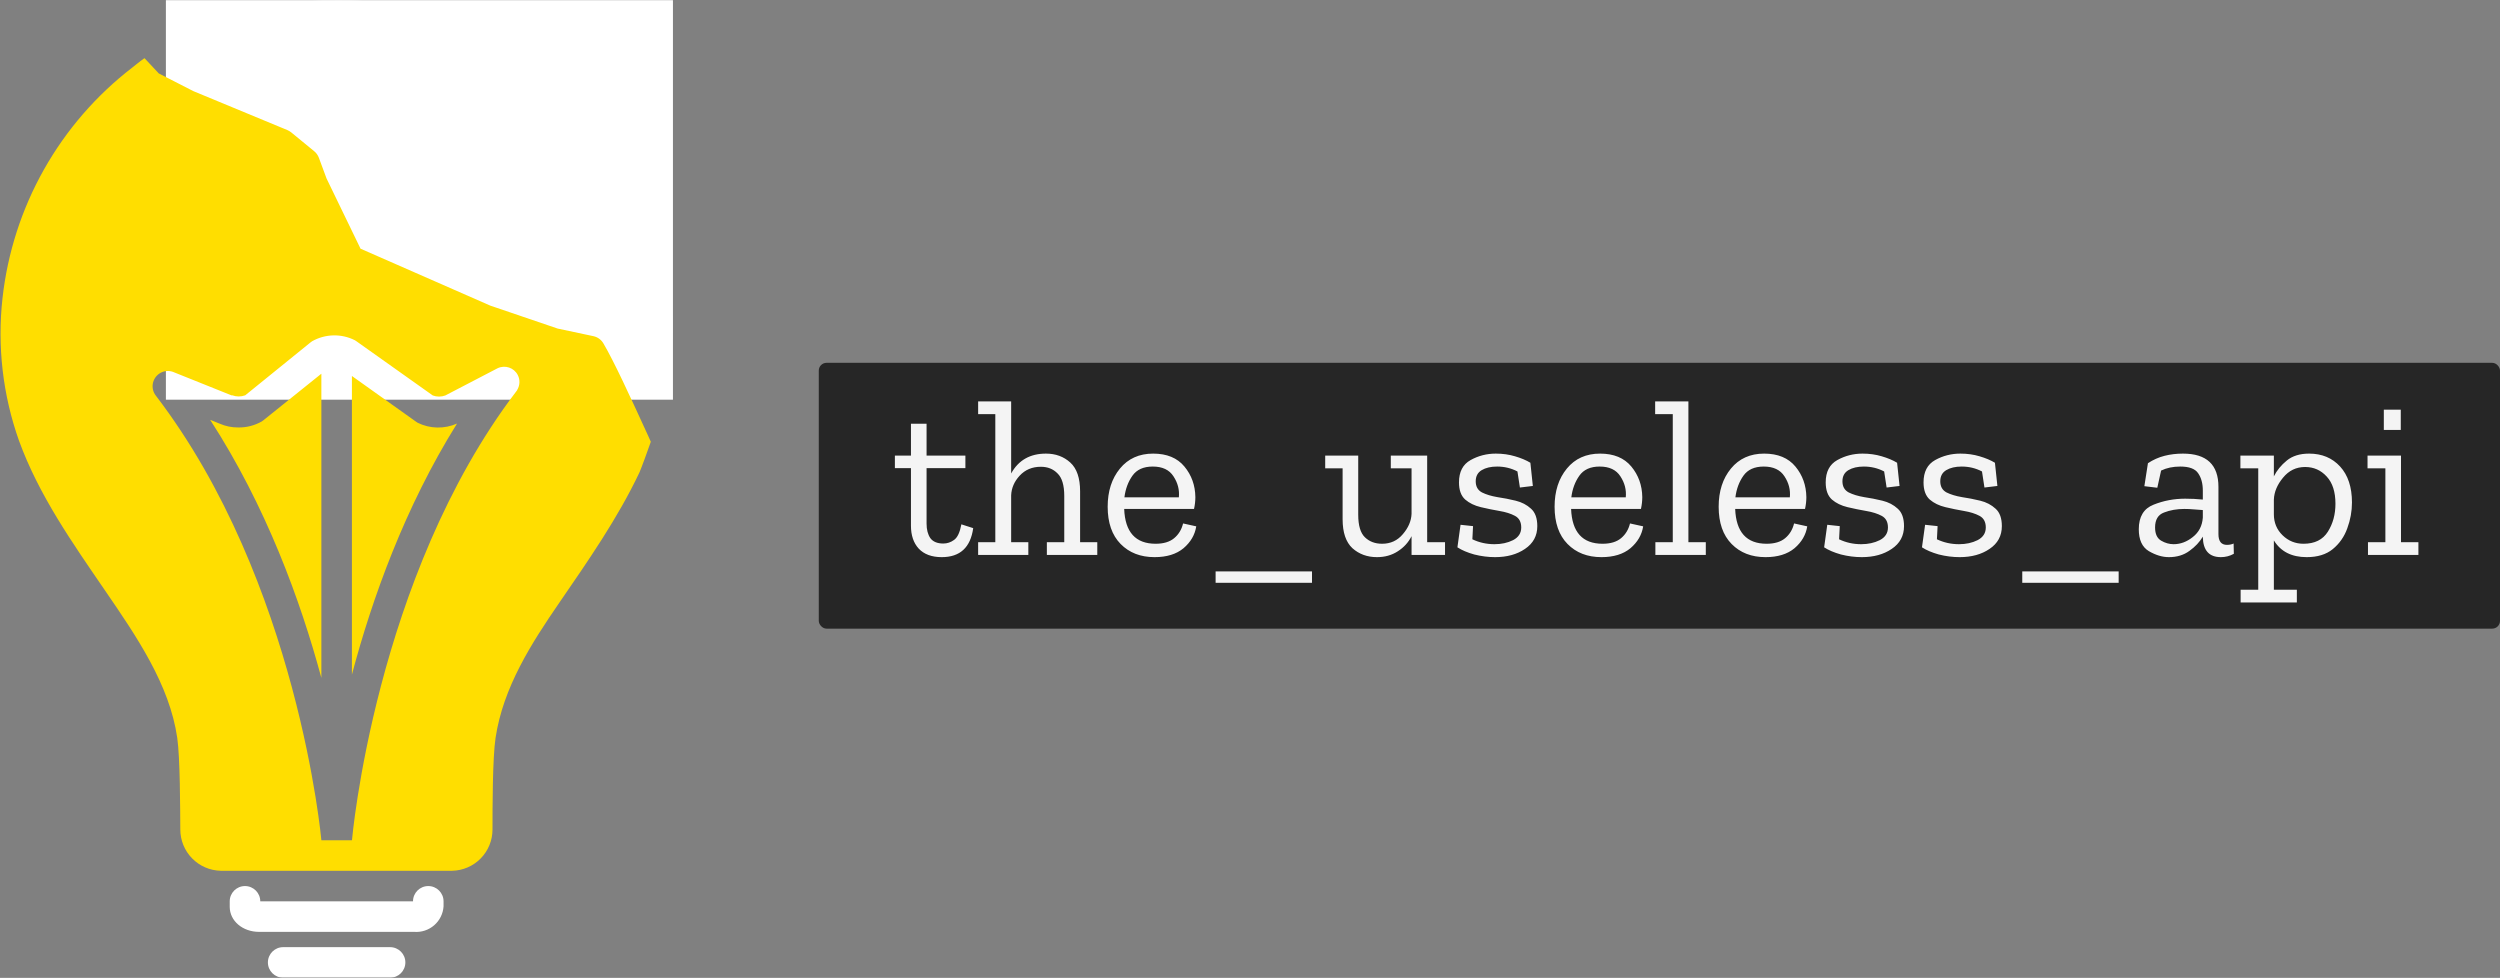 <?xml version="1.0" encoding="UTF-8" standalone="no"?>
<svg
   width="2577"
   height="1008"
   viewBox="0 0 2577 1008"
   fill="none"
   version="1.1"
   id="svg24"
   xmlns:xlink="http://www.w3.org/1999/xlink"
   xmlns="http://www.w3.org/2000/svg"
   xmlns:svg="http://www.w3.org/2000/svg">
  <rect x="0" y="0" width="2577" height="1008" fill="#808080" stroke="none"/>
  <defs
     id="defs28">
    <linearGradient
       id="linearGradient1187">
      <stop
         style="stop-color:#ffffff;stop-opacity:0.524;"
         offset="0"
         id="stop1183" />
      <stop
         style="stop-color:#ffffff;stop-opacity:1;"
         offset="1"
         id="stop1185" />
    </linearGradient>
    <linearGradient
       id="linearGradient375">
      <stop
         style="stop-color:#ffffff;stop-opacity:1;"
         offset="0"
         id="stop371" />
      <stop
         style="stop-color:#ffffff;stop-opacity:1;"
         offset="1"
         id="stop373" />
    </linearGradient>
    <linearGradient
       xlink:href="#linearGradient375"
       id="linearGradient377"
       x1="535.765"
       y1="63.316"
       x2="393.48"
       y2="232.849"
       gradientUnits="userSpaceOnUse" />
    <linearGradient
       xlink:href="#linearGradient375"
       id="linearGradient1122"
       gradientUnits="userSpaceOnUse"
       x1="535.765"
       y1="63.316"
       x2="393.48"
       y2="232.849" />
    <linearGradient
       xlink:href="#linearGradient1187"
       id="linearGradient1189"
       x1="551.017"
       y1="66.646"
       x2="381.639"
       y2="246.02"
       gradientUnits="userSpaceOnUse" />
  </defs>
  <g
     mask="url(#mask1_1044_18)"
     id="g16"
     style="fill-opacity:1;fill:url(#linearGradient377);stroke:none">
    <path
       d="m 177.2,52.547 30.385,21.333 c 0.953,0.672 1.985,1.229 3.068,1.651 l 105.803,43.849 49.828,40.146 12.203,34.718 12.911,38.574 c 1.271,4.026 4.11,7.37 7.87,9.286 l 113.041,52.588 1.735,0.63 60.218,19.755 1.495,0.474 68.255,15.271 c 7.401,14.718 28.416,52.27 42.667,80.453 3.708,-24.563 5.942,-49.328 6.687,-74.156 C 690.975,250.583 656.721,167.972 597.173,105.132 577.918,85.116 556.323,67.487 532.855,52.627 485.183,22.19 430.538,4.414 374.082,0.987 365.186,0.201 356.369,0.201 347.473,0.201 327.555,0.107 307.655,1.555 287.962,4.529 252.118,9.591 217.462,20.998 185.623,38.222 c -4.958,2.599 -9.838,5.354 -14.484,7.87 v 0.005 c 1.48,2.599 3.558,4.812 6.063,6.453 z"
       fill="white"
       id="path14"
       style="fill:url(#linearGradient1189);fill-opacity:1;stroke:none" />
  </g>
  <path
     id="rect1176"
     style="fill:#ffffff;fill-opacity:0.756;stroke-width:5;stroke-linecap:round;stroke-linejoin:round;stop-color:#000000"
     d="m 366.761,26.534 c -8.82,-0.092 -15.767,1.272 -19.611,4.854 -28.659,26.694 50.184,11.07 156.593,68.653 64.309,34.801 98.361,71.31 132.16,127.822 C 629.813,188.729 554.359,102.909 515.612,78.616 480.27,56.457 404.986,26.932 366.761,26.534 Z" />
  <path
     d="M457.213 934.36V929.089C457.213 920.391 450.166 913.344 441.473 913.344C432.775 913.344 425.728 920.391 425.728 929.089H268.288C268.288 920.391 261.241 913.344 252.543 913.344C243.85 913.344 236.797 920.391 236.797 929.089V934.756C236.797 949.24 250.099 960.573 267.104 960.573H426.984C434.474 961.136 441.88 958.682 447.557 953.761C453.229 948.839 456.708 941.854 457.208 934.359L457.213 934.36Z"
     fill="white"
     id="path2" />
  <mask
     id="mask0_1044_18"
     style="mask-type:luminance"
     maskUnits="userSpaceOnUse"
     x="275"
     y="976"
     width="144"
     height="32">
    <path
       d="M275 976H419V1007.81H275V976Z"
       fill="white"
       id="path4" />
  </mask>
  <g
     mask="url(#mask0_1044_18)"
     id="g9">
    <path
       d="M291.893 976.32C283.201 976.32 276.153 983.372 276.153 992.066C276.153 1000.76 283.2 1007.81 291.893 1007.81H402.101C410.799 1007.81 417.847 1000.76 417.847 992.066C417.847 983.372 410.8 976.32 402.101 976.32H291.893Z"
       fill="white"
       id="path7" />
  </g>
  <mask
     id="mask1_1044_18"
     style="mask-type:luminance"
     maskUnits="userSpaceOnUse"
     x="171"
     y="0"
     width="523"
     height="412">
    <path
       d="M171 0.187H693.667V412H171V0.187Z"
       fill="white"
       id="path11" />
  </mask>
  <path
     id="path18"
     style="fill:#ffde00;fill-opacity:1"
     d="M 148.939 59.939 C 144.293 63.169 136.58 69.467 136.58 69.467 C 99.403 98.04 68.373 133.822 45.352 174.67 C 22.33 215.525 7.79 260.595 2.598 307.199 C -2.949 356.896 2.862 407.205 19.602 454.32 C 39.992 510.293 74.316 559.096 108.004 608.293 C 140.832 656.153 174.757 705.59 182.705 760.613 C 185.695 781.16 185.696 834.295 185.857 855.076 C 185.878 866.185 190.232 876.842 197.998 884.785 C 205.763 892.728 216.322 897.323 227.426 897.588 L 466.107 897.6 C 477.232 897.35 487.816 892.757 495.586 884.793 C 503.357 876.83 507.695 866.137 507.674 855.012 C 507.674 834.152 507.673 781.407 510.824 760.547 C 518.694 708.354 547.745 663.173 576.949 620.668 C 606.152 578.157 636.858 534.074 659.211 486.84 C 660.706 483.611 668.497 462.44 670.861 455.352 L 667.32 447.48 C 648.898 407.257 632.919 372.54 621.977 353.961 C 619.779 350.206 616.132 347.528 611.898 346.559 L 574.818 338.684 L 505.465 315.068 L 371.639 256.346 L 336.607 184.002 L 328.736 162.746 C 327.741 159.985 325.998 157.558 323.701 155.74 L 300.086 136.377 L 300.08 136.377 C 298.903 135.45 297.607 134.681 296.227 134.092 L 199.32 93.945 L 163.658 75.686 L 148.939 59.939 z M 343.648 345.721 C 351.226 345.546 358.847 347.212 365.818 350.732 C 366.37 351.024 366.898 351.369 367.393 351.754 L 446.109 407.645 L 446.109 407.648 C 450.276 409.19 454.854 409.19 459.021 407.648 L 512.865 379.621 C 520.542 375.903 529.783 378.977 533.705 386.549 C 536.343 391.633 535.878 397.477 533.064 402.037 L 533.146 402.102 C 532.779 402.582 532.438 403.079 532.072 403.561 C 532.056 403.581 532.043 403.603 532.027 403.623 C 386.33 595.219 362.824 866.006 362.824 866.006 L 362.746 866 L 362.746 866.117 L 331.264 866.117 L 331.264 866.041 C 331.255 865.942 307.331 599.501 160.576 407.736 C 159.87 406.817 159.241 405.834 158.746 404.764 C 156.933 400.842 156.815 396.345 158.42 392.33 C 160.018 388.314 163.201 385.138 167.211 383.539 C 171.227 381.94 175.721 382.059 179.643 383.871 L 238.523 407.486 L 239.393 407.486 C 243.716 409.064 248.454 409.064 252.777 407.486 L 320.008 353.014 L 321.74 351.754 L 321.736 351.754 C 328.536 347.913 336.07 345.896 343.648 345.721 z M 331.264 385.211 L 271.592 433.154 L 269.857 434.414 L 269.857 434.408 C 262.508 438.611 254.158 440.764 245.689 440.629 C 239.054 440.712 232.481 439.367 226.402 436.695 L 216.641 432.75 C 274.295 521.765 309.775 619.145 331.264 698.789 L 331.264 385.211 z M 362.752 387.57 L 362.748 695.402 C 383.414 617.505 417.064 523.241 471.094 436.615 C 458.176 442.307 443.368 442.113 430.607 435.826 L 430.605 435.826 C 430.033 435.561 429.507 435.217 429.033 434.807 L 362.752 387.57 z " />
  <rect
     x="844"
     y="374"
     width="1733"
     height="274"
     rx="8"
     fill="#262626"
     id="rect20" />
  <path
     d="M1003.18 544.4C1000.42 564.333 989.61 574.3 970.75 574.3C960.477 574.3 952.58 571.387 947.06 565.56C941.693 559.733 939.01 551.837 939.01 541.87V482.53H922.45V469.65H939.01V436.76H955.11V469.65H995.13V482.53H955.11V539.8C955.11 545.933 956.413 550.917 959.02 554.75C961.78 558.43 966.227 560.27 972.36 560.27C976.347 560.27 980.027 559.043 983.4 556.59C986.927 554.137 989.457 548.77 990.99 540.49L1003.18 544.4ZM1131.08 572H1079.1V558.89H1097.04V511.28C1097.04 500.24 1094.74 492.497 1090.14 488.05C1085.69 483.45 1079.94 481.15 1072.89 481.15C1064 481.15 1056.71 484.217 1051.04 490.35C1045.52 496.33 1042.61 503.077 1042.3 510.59V558.89H1060.01V572H1008.26V558.89H1025.97V426.87H1008.26V413.76H1042.3V488.05C1049.81 474.403 1061.77 467.58 1078.18 467.58C1088.15 467.58 1096.5 470.647 1103.25 476.78C1110 482.913 1113.37 492.803 1113.37 506.45V558.89H1131.08V572ZM1233.1 542.56C1231.72 551.3 1227.35 558.813 1219.99 565.1C1212.63 571.233 1202.67 574.3 1190.09 574.3C1175.68 574.3 1164.03 569.777 1155.13 560.73C1146.24 551.683 1141.79 538.88 1141.79 522.32C1141.79 506.373 1146.01 493.263 1154.44 482.99C1162.88 472.717 1174.3 467.58 1188.71 467.58C1202.82 467.58 1213.55 472.027 1220.91 480.92C1228.27 489.813 1232.03 500.317 1232.18 512.43C1232.18 516.417 1231.72 520.48 1230.8 524.62H1158.81C1159.73 548.54 1170.54 560.5 1191.24 560.5C1199.37 560.5 1205.73 558.583 1210.33 554.75C1214.93 550.917 1218 545.857 1219.53 539.57L1233.1 542.56ZM1215.16 512.66C1215.93 504.993 1214.09 497.787 1209.64 491.04C1205.35 484.293 1198.22 480.92 1188.25 480.92C1178.75 480.92 1171.77 484.063 1167.32 490.35C1162.88 496.637 1160.12 504.073 1159.04 512.66H1215.16ZM1253.05 589.02H1352.41V600.75H1253.05V589.02ZM1489.53 572H1455.03V552.68C1451.81 559.12 1447.06 564.333 1440.77 568.32C1434.64 572.307 1427.51 574.3 1419.38 574.3C1409.41 574.3 1400.98 571.233 1394.08 565.1C1387.33 558.813 1383.96 548.847 1383.96 535.2V482.76H1366.02V469.65H1400.06V530.6C1400.06 541.64 1402.36 549.383 1406.96 553.83C1411.56 558.277 1417.46 560.5 1424.67 560.5C1433.41 560.5 1440.54 557.203 1446.06 550.61C1451.73 544.017 1454.72 537.04 1455.03 529.68V482.76H1433.64V469.65H1471.13V558.89H1489.53V572ZM1584.65 542.33C1584.65 552.297 1580.43 560.117 1572 565.79C1563.72 571.463 1553.44 574.3 1541.18 574.3C1533.97 574.3 1526.76 573.38 1519.56 571.54C1512.5 569.547 1506.75 567.093 1502.31 564.18L1505.53 540.95L1518.41 542.33L1517.72 555.9C1524.77 559.273 1532.36 560.96 1540.49 560.96C1547.69 560.96 1554.06 559.58 1559.58 556.82C1565.25 553.907 1568.09 549.537 1568.09 543.71C1568.09 538.037 1565.94 534.05 1561.65 531.75C1557.35 529.45 1551.99 527.763 1545.55 526.69C1539.26 525.617 1532.9 524.313 1526.46 522.78C1520.02 521.247 1514.65 518.64 1510.36 514.96C1506.06 511.127 1503.92 505.223 1503.92 497.25C1503.92 486.363 1507.9 478.697 1515.88 474.25C1523.85 469.803 1532.51 467.58 1541.87 467.58C1548.92 467.58 1555.51 468.5 1561.65 470.34C1567.93 472.18 1573.22 474.403 1577.52 477.01L1580.05 500.93L1566.71 502.54L1564.18 485.98C1557.74 482.607 1550.76 480.92 1543.25 480.92C1536.81 480.92 1531.52 482.147 1527.38 484.6C1523.24 487.053 1521.17 490.887 1521.17 496.1C1521.17 501.467 1523.31 505.3 1527.61 507.6C1531.9 509.747 1537.19 511.357 1543.48 512.43C1549.76 513.35 1556.05 514.577 1562.34 516.11C1568.62 517.643 1573.91 520.403 1578.21 524.39C1582.5 528.223 1584.65 534.203 1584.65 542.33ZM1693.78 542.56C1692.4 551.3 1688.03 558.813 1680.67 565.1C1673.31 571.233 1663.34 574.3 1650.77 574.3C1636.35 574.3 1624.7 569.777 1615.81 560.73C1606.91 551.683 1602.47 538.88 1602.47 522.32C1602.47 506.373 1606.68 493.263 1615.12 482.99C1623.55 472.717 1634.97 467.58 1649.39 467.58C1663.49 467.58 1674.23 472.027 1681.59 480.92C1688.95 489.813 1692.7 500.317 1692.86 512.43C1692.86 516.417 1692.4 520.48 1691.48 524.62H1619.49C1620.41 548.54 1631.22 560.5 1651.92 560.5C1660.04 560.5 1666.41 558.583 1671.01 554.75C1675.61 550.917 1678.67 545.857 1680.21 539.57L1693.78 542.56ZM1675.84 512.66C1676.6 504.993 1674.76 497.787 1670.32 491.04C1666.02 484.293 1658.89 480.92 1648.93 480.92C1639.42 480.92 1632.44 484.063 1628 490.35C1623.55 496.637 1620.79 504.073 1619.72 512.66H1675.84ZM1758.34 572H1706.36V558.89H1724.3V426.87H1706.13V413.76H1740.4V558.89H1758.34V572ZM1862.91 542.56C1861.53 551.3 1857.16 558.813 1849.8 565.1C1842.44 571.233 1832.47 574.3 1819.9 574.3C1805.48 574.3 1793.83 569.777 1784.94 560.73C1776.04 551.683 1771.6 538.88 1771.6 522.32C1771.6 506.373 1775.81 493.263 1784.25 482.99C1792.68 472.717 1804.1 467.58 1818.52 467.58C1832.62 467.58 1843.36 472.027 1850.72 480.92C1858.08 489.813 1861.83 500.317 1861.99 512.43C1861.99 516.417 1861.53 520.48 1860.61 524.62H1788.62C1789.54 548.54 1800.35 560.5 1821.05 560.5C1829.17 560.5 1835.54 558.583 1840.14 554.75C1844.74 550.917 1847.8 545.857 1849.34 539.57L1862.91 542.56ZM1844.97 512.66C1845.73 504.993 1843.89 497.787 1839.45 491.04C1835.15 484.293 1828.02 480.92 1818.06 480.92C1808.55 480.92 1801.57 484.063 1797.13 490.35C1792.68 496.637 1789.92 504.073 1788.85 512.66H1844.97ZM1962.66 542.33C1962.66 552.297 1958.45 560.117 1950.01 565.79C1941.73 571.463 1931.46 574.3 1919.19 574.3C1911.99 574.3 1904.78 573.38 1897.57 571.54C1890.52 569.547 1884.77 567.093 1880.32 564.18L1883.54 540.95L1896.42 542.33L1895.73 555.9C1902.79 559.273 1910.38 560.96 1918.5 560.96C1925.71 560.96 1932.07 559.58 1937.59 556.82C1943.27 553.907 1946.1 549.537 1946.1 543.71C1946.1 538.037 1943.96 534.05 1939.66 531.75C1935.37 529.45 1930 527.763 1923.56 526.69C1917.28 525.617 1910.91 524.313 1904.47 522.78C1898.03 521.247 1892.67 518.64 1888.37 514.96C1884.08 511.127 1881.93 505.223 1881.93 497.25C1881.93 486.363 1885.92 478.697 1893.89 474.25C1901.87 469.803 1910.53 467.58 1919.88 467.58C1926.94 467.58 1933.53 468.5 1939.66 470.34C1945.95 472.18 1951.24 474.403 1955.53 477.01L1958.06 500.93L1944.72 502.54L1942.19 485.98C1935.75 482.607 1928.78 480.92 1921.26 480.92C1914.82 480.92 1909.53 482.147 1905.39 484.6C1901.25 487.053 1899.18 490.887 1899.18 496.1C1899.18 501.467 1901.33 505.3 1905.62 507.6C1909.92 509.747 1915.21 511.357 1921.49 512.43C1927.78 513.35 1934.07 514.577 1940.35 516.11C1946.64 517.643 1951.93 520.403 1956.22 524.39C1960.52 528.223 1962.66 534.203 1962.66 542.33ZM2063.51 542.33C2063.51 552.297 2059.3 560.117 2050.86 565.79C2042.58 571.463 2032.31 574.3 2020.04 574.3C2012.84 574.3 2005.63 573.38 1998.42 571.54C1991.37 569.547 1985.62 567.093 1981.17 564.18L1984.39 540.95L1997.27 542.33L1996.58 555.9C2003.64 559.273 2011.23 560.96 2019.35 560.96C2026.56 560.96 2032.92 559.58 2038.44 556.82C2044.12 553.907 2046.95 549.537 2046.95 543.71C2046.95 538.037 2044.81 534.05 2040.51 531.75C2036.22 529.45 2030.85 527.763 2024.41 526.69C2018.13 525.617 2011.76 524.313 2005.32 522.78C1998.88 521.247 1993.52 518.64 1989.22 514.96C1984.93 511.127 1982.78 505.223 1982.78 497.25C1982.78 486.363 1986.77 478.697 1994.74 474.25C2002.72 469.803 2011.38 467.58 2020.73 467.58C2027.79 467.58 2034.38 468.5 2040.51 470.34C2046.8 472.18 2052.09 474.403 2056.38 477.01L2058.91 500.93L2045.57 502.54L2043.04 485.98C2036.6 482.607 2029.63 480.92 2022.11 480.92C2015.67 480.92 2010.38 482.147 2006.24 484.6C2002.1 487.053 2000.03 490.887 2000.03 496.1C2000.03 501.467 2002.18 505.3 2006.47 507.6C2010.77 509.747 2016.06 511.357 2022.34 512.43C2028.63 513.35 2034.92 514.577 2041.2 516.11C2047.49 517.643 2052.78 520.403 2057.07 524.39C2061.37 528.223 2063.51 534.203 2063.51 542.33ZM2084.55 589.02H2183.91V600.75H2084.55V589.02ZM2214.09 477.47C2219.45 473.943 2225.13 471.413 2231.11 469.88C2237.09 468.347 2243.45 467.58 2250.2 467.58C2274.58 467.58 2286.77 479.003 2286.77 501.85V550.61C2286.77 557.97 2289.68 561.65 2295.51 561.65C2298.11 561.65 2300.41 561.19 2302.41 560.27L2302.64 570.85C2298.5 573.15 2294.05 574.3 2289.3 574.3C2277.18 574.3 2270.97 567.4 2270.67 553.6V553.14C2267.45 558.66 2262.85 563.567 2256.87 567.86C2251.04 572.153 2243.99 574.3 2235.71 574.3C2228.96 574.3 2222.06 572.23 2215.01 568.09C2208.11 563.95 2204.66 556.437 2204.66 545.55C2204.66 532.67 2209.72 524.237 2219.84 520.25C2230.11 516.11 2241 514.04 2252.5 514.04C2255.56 514.04 2258.63 514.117 2261.7 514.27C2264.92 514.423 2267.91 514.653 2270.67 514.96V505.76C2270.67 498.4 2269.06 492.42 2265.84 487.82C2262.77 483.22 2256.64 480.92 2247.44 480.92C2239.92 480.92 2233.33 482.3 2227.66 485.06L2223.75 502.77L2210.41 501.16L2214.09 477.47ZM2270.67 533.59V525.77C2267.75 525.617 2264.69 525.387 2261.47 525.08C2258.25 524.773 2254.95 524.62 2251.58 524.62C2243.91 524.62 2236.93 525.847 2230.65 528.3C2224.51 530.6 2221.45 535.737 2221.45 543.71C2221.45 550.303 2223.52 554.827 2227.66 557.28C2231.8 559.733 2236.09 560.96 2240.54 560.96C2247.59 560.96 2254.18 558.507 2260.32 553.6C2266.6 548.693 2270.05 542.023 2270.67 533.59ZM2424.4 517.95C2424.4 526.997 2422.79 535.89 2419.57 544.63C2416.5 553.217 2411.52 560.347 2404.62 566.02C2397.87 571.54 2388.9 574.3 2377.71 574.3C2362.22 574.3 2350.95 568.55 2343.9 557.05V607.88H2367.59V620.99H2309.63V607.88H2327.8V482.76H2309.4V469.65H2343.9V491.04C2346.96 484.907 2351.41 479.463 2357.24 474.71C2363.06 469.957 2370.73 467.58 2380.24 467.58C2393.42 467.58 2404.08 472.027 2412.21 480.92C2420.33 489.813 2424.4 502.157 2424.4 517.95ZM2407.38 519.33C2407.38 507.063 2404.39 497.71 2398.41 491.27C2392.43 484.677 2384.99 481.38 2376.1 481.38C2366.9 481.38 2359.31 485.06 2353.33 492.42C2347.35 499.627 2344.2 507.14 2343.9 514.96V530.14C2343.9 538.727 2346.89 545.933 2352.87 551.76C2358.85 557.587 2366.05 560.5 2374.49 560.5C2385.99 560.5 2394.34 556.36 2399.56 548.08C2404.77 539.8 2407.38 530.217 2407.38 519.33ZM2457.24 443.2V422.27H2474.72V443.2H2457.24ZM2492.89 572H2440.91V558.89H2458.85V482.76H2440.45V469.65H2474.95V558.89H2492.89V572Z"
     fill="#F4F4F4"
     id="path22" />
  <g
     mask="url(#mask1_1044_18)"
     id="g1118"
     style="fill:url(#linearGradient1122);fill-opacity:1;stroke:none"
     transform="translate(-539.539,-504.363)" />
</svg>
